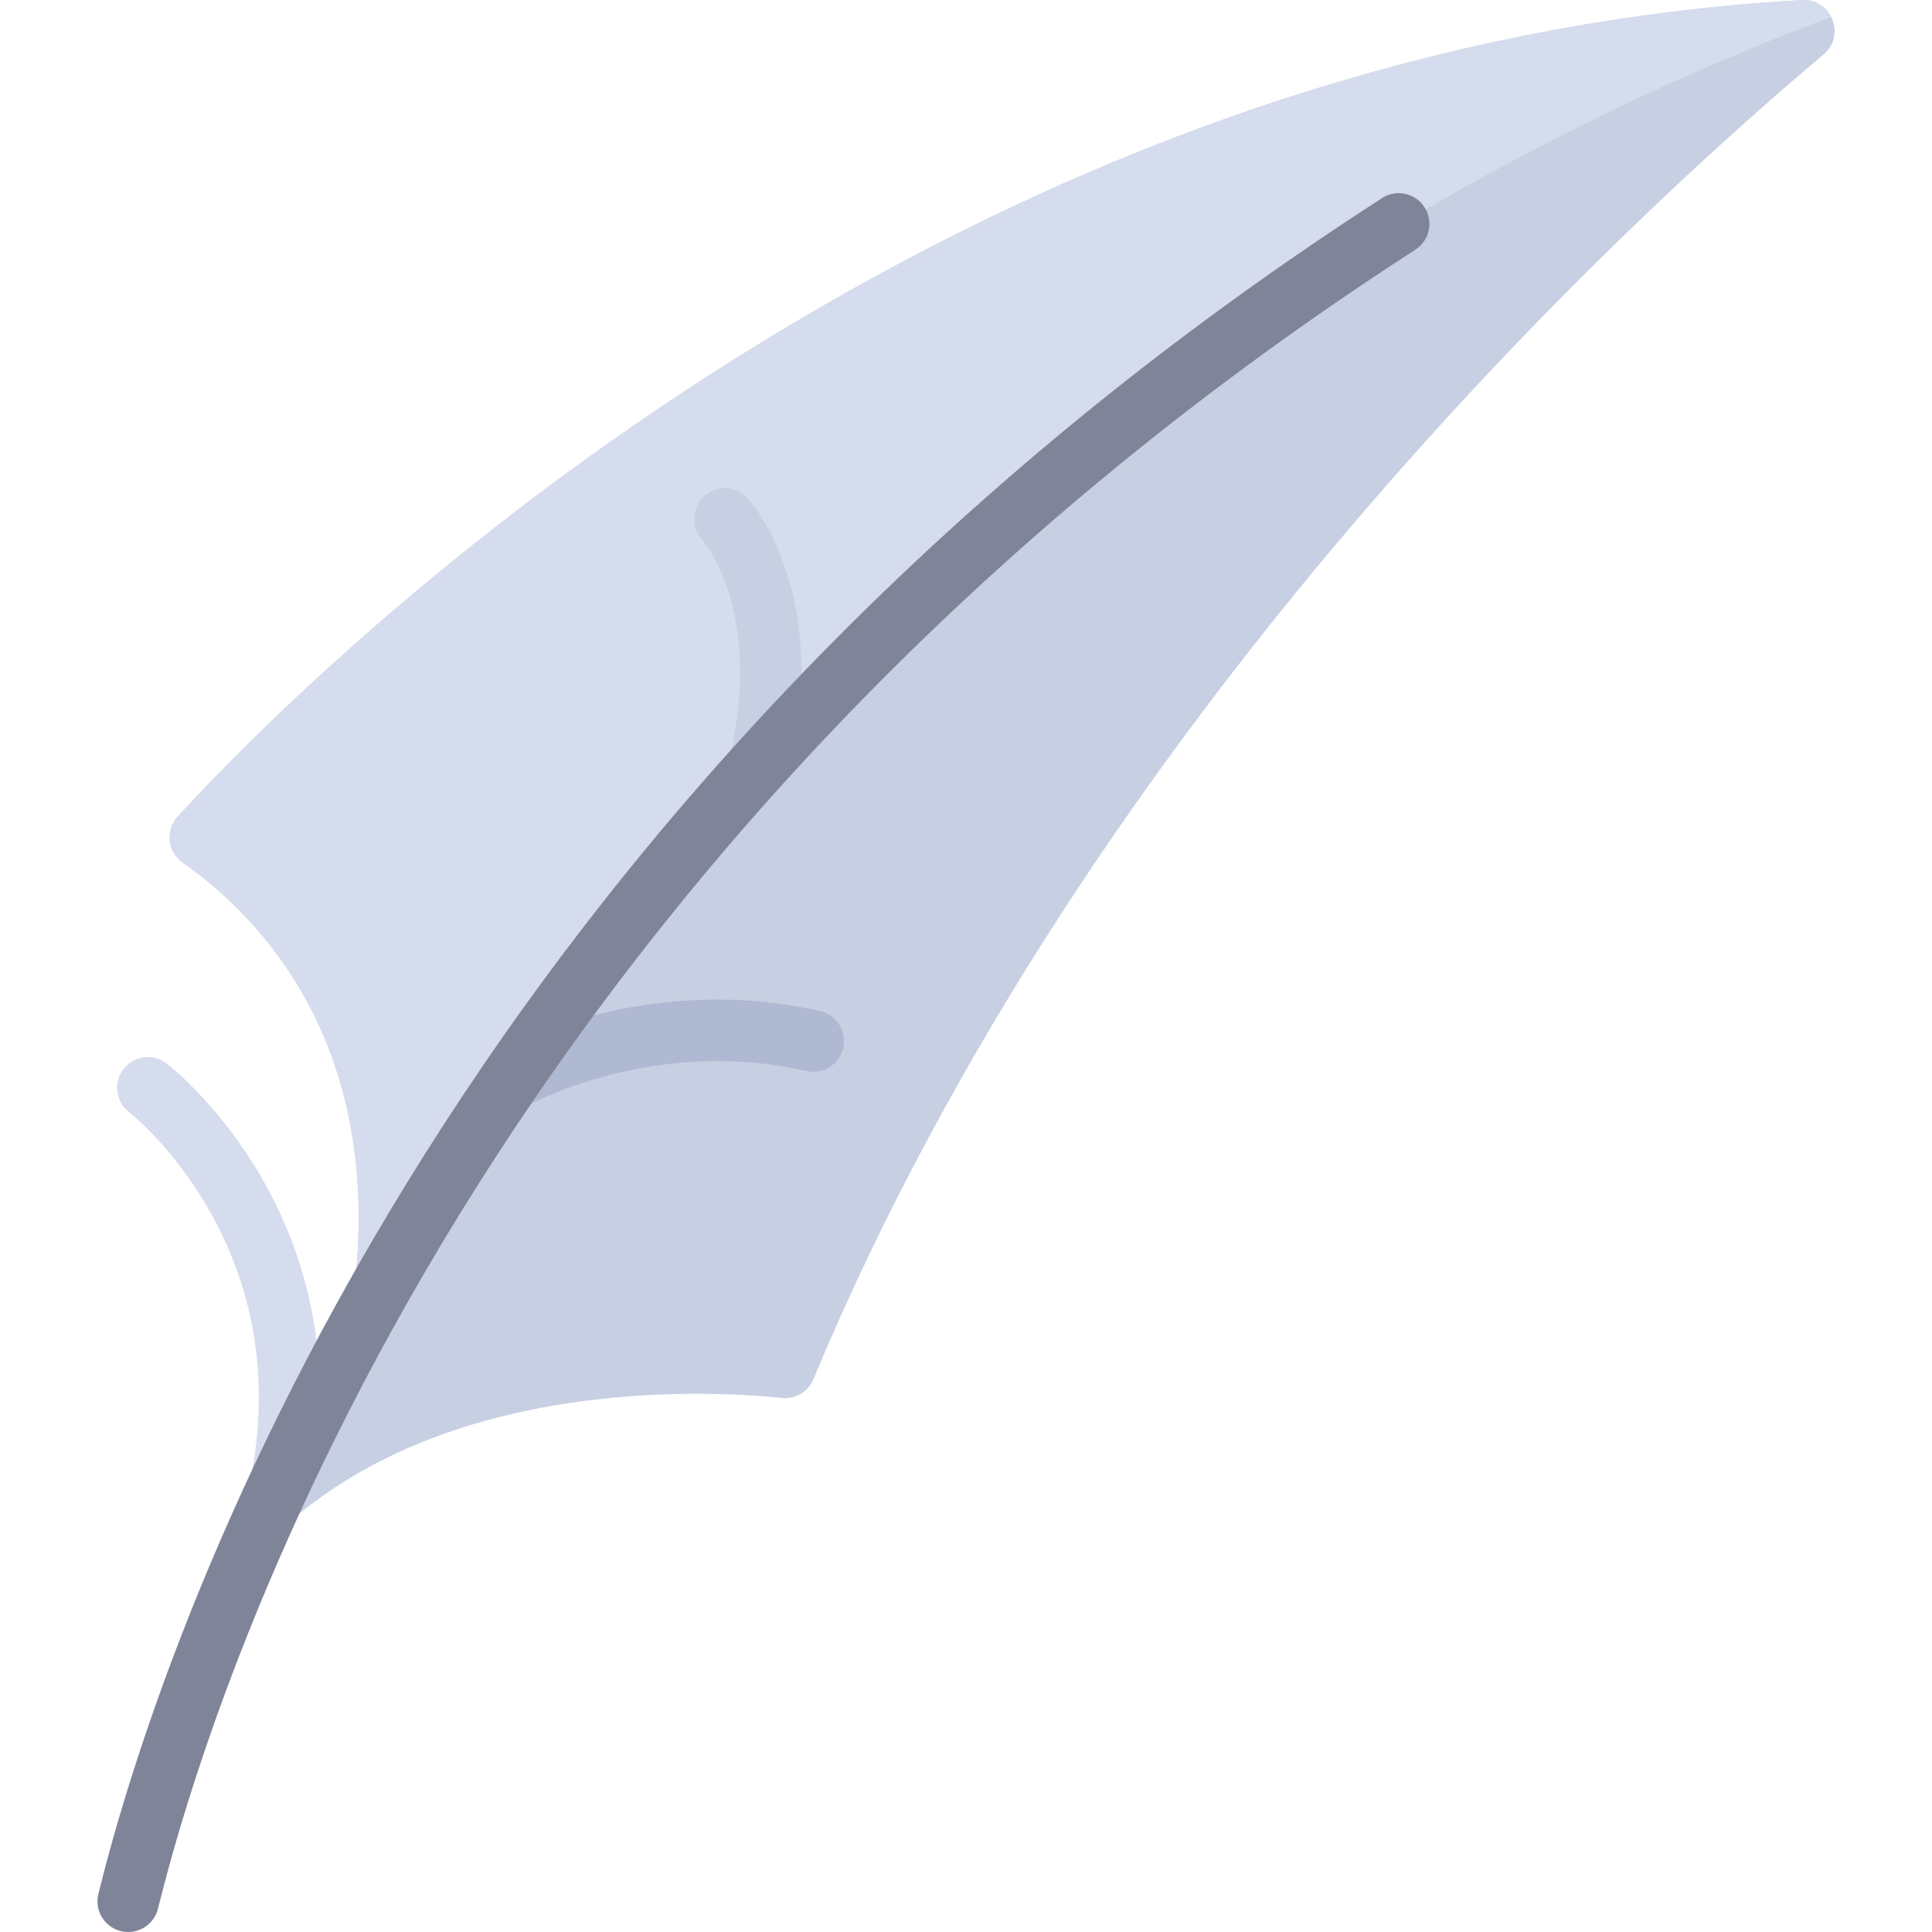 <?xml version="1.0" encoding="iso-8859-1"?>
<!-- Generator: Adobe Illustrator 19.0.0, SVG Export Plug-In . SVG Version: 6.00 Build 0)  -->
<svg version="1.1" id="Capa_1" xmlns="http://www.w3.org/2000/svg" xmlns:xlink="http://www.w3.org/1999/xlink" x="0px" y="0px"
	 viewBox="0 0 512 512" style="enable-background:new 0 0 512 512;" xml:space="preserve">
<path style="fill:#C7CFE2;" d="M48.432,228.57c18.336,12.916,59.781,50.343,42.5,130.844L68.36,411.425
	c43.378-46.782,117.601-43.114,138.944-40.953c3.547,0.359,6.854-1.644,8.228-4.935c74.019-177.378,216.6-308.114,267.716-351.093
	c6.003-5.048,2.104-14.873-5.727-14.429C245.838,13.13,80.845,179.639,47.115,216.391C43.773,220.032,44.392,225.724,48.432,228.57z
	"/>
<g>
	<path style="fill:#D5DCED;" d="M82.863,378.008c37.89-79.539,154.954-280.704,402.338-373.485c-1.352-2.693-4.064-4.713-7.68-4.509
		C245.838,13.13,80.845,179.639,47.115,216.39c-3.342,3.641-2.723,9.333,1.317,12.18c18.336,12.916,59.781,50.343,42.5,130.844
		L82.863,378.008z"/>
	<path style="fill:#D5DCED;" d="M44.132,281.818c-3.56-2.746-8.67-2.078-11.412,1.494c-2.742,3.56-2.066,8.67,1.494,11.412
		c0.469,0.362,46.976,37.014,31.066,102.308l18.985-15.9C90.028,318.191,46.197,283.403,44.132,281.818z"/>
</g>
<path style="fill:#AFB9D2;" d="M217.348,267.974c-45.243-10.411-81.665,8.853-83.199,9.676l3.878,15.294
	c1.295,0,2.607-0.306,3.831-0.958c0.318-0.171,32.774-17.154,71.835-8.15c4.419,1.009,8.75-1.725,9.759-6.107
	C224.461,273.35,221.727,268.983,217.348,267.974z"/>
<path style="fill:#C7CFE2;" d="M198.053,131.962c-3.076-3.29-8.209-3.473-11.508-0.397c-3.282,3.068-3.457,8.217-0.397,11.5
	c0.175,0.183,16.657,19.248,6.962,58.992l18.502-11.087C216.284,152.183,198.882,132.855,198.053,131.962z"/>
<path style="fill:#7F8499;" d="M33.975,512c-0.66,0-1.327-0.079-1.987-0.246c-4.363-1.093-7.009-5.511-5.913-9.87l0.238-0.954
	c15.958-64.018,87.633-285.566,339.948-448.439c3.759-2.432,8.805-1.351,11.245,2.424c2.44,3.779,1.359,8.813-2.424,11.253
	C127.792,225.798,57.698,442.311,42.105,504.867l-0.246,0.974C40.937,509.536,37.615,512,33.975,512z"/>
<g>
</g>
<g>
</g>
<g>
</g>
<g>
</g>
<g>
</g>
<g>
</g>
<g>
</g>
<g>
</g>
<g>
</g>
<g>
</g>
<g>
</g>
<g>
</g>
<g>
</g>
<g>
</g>
<g>
</g>
</svg>
